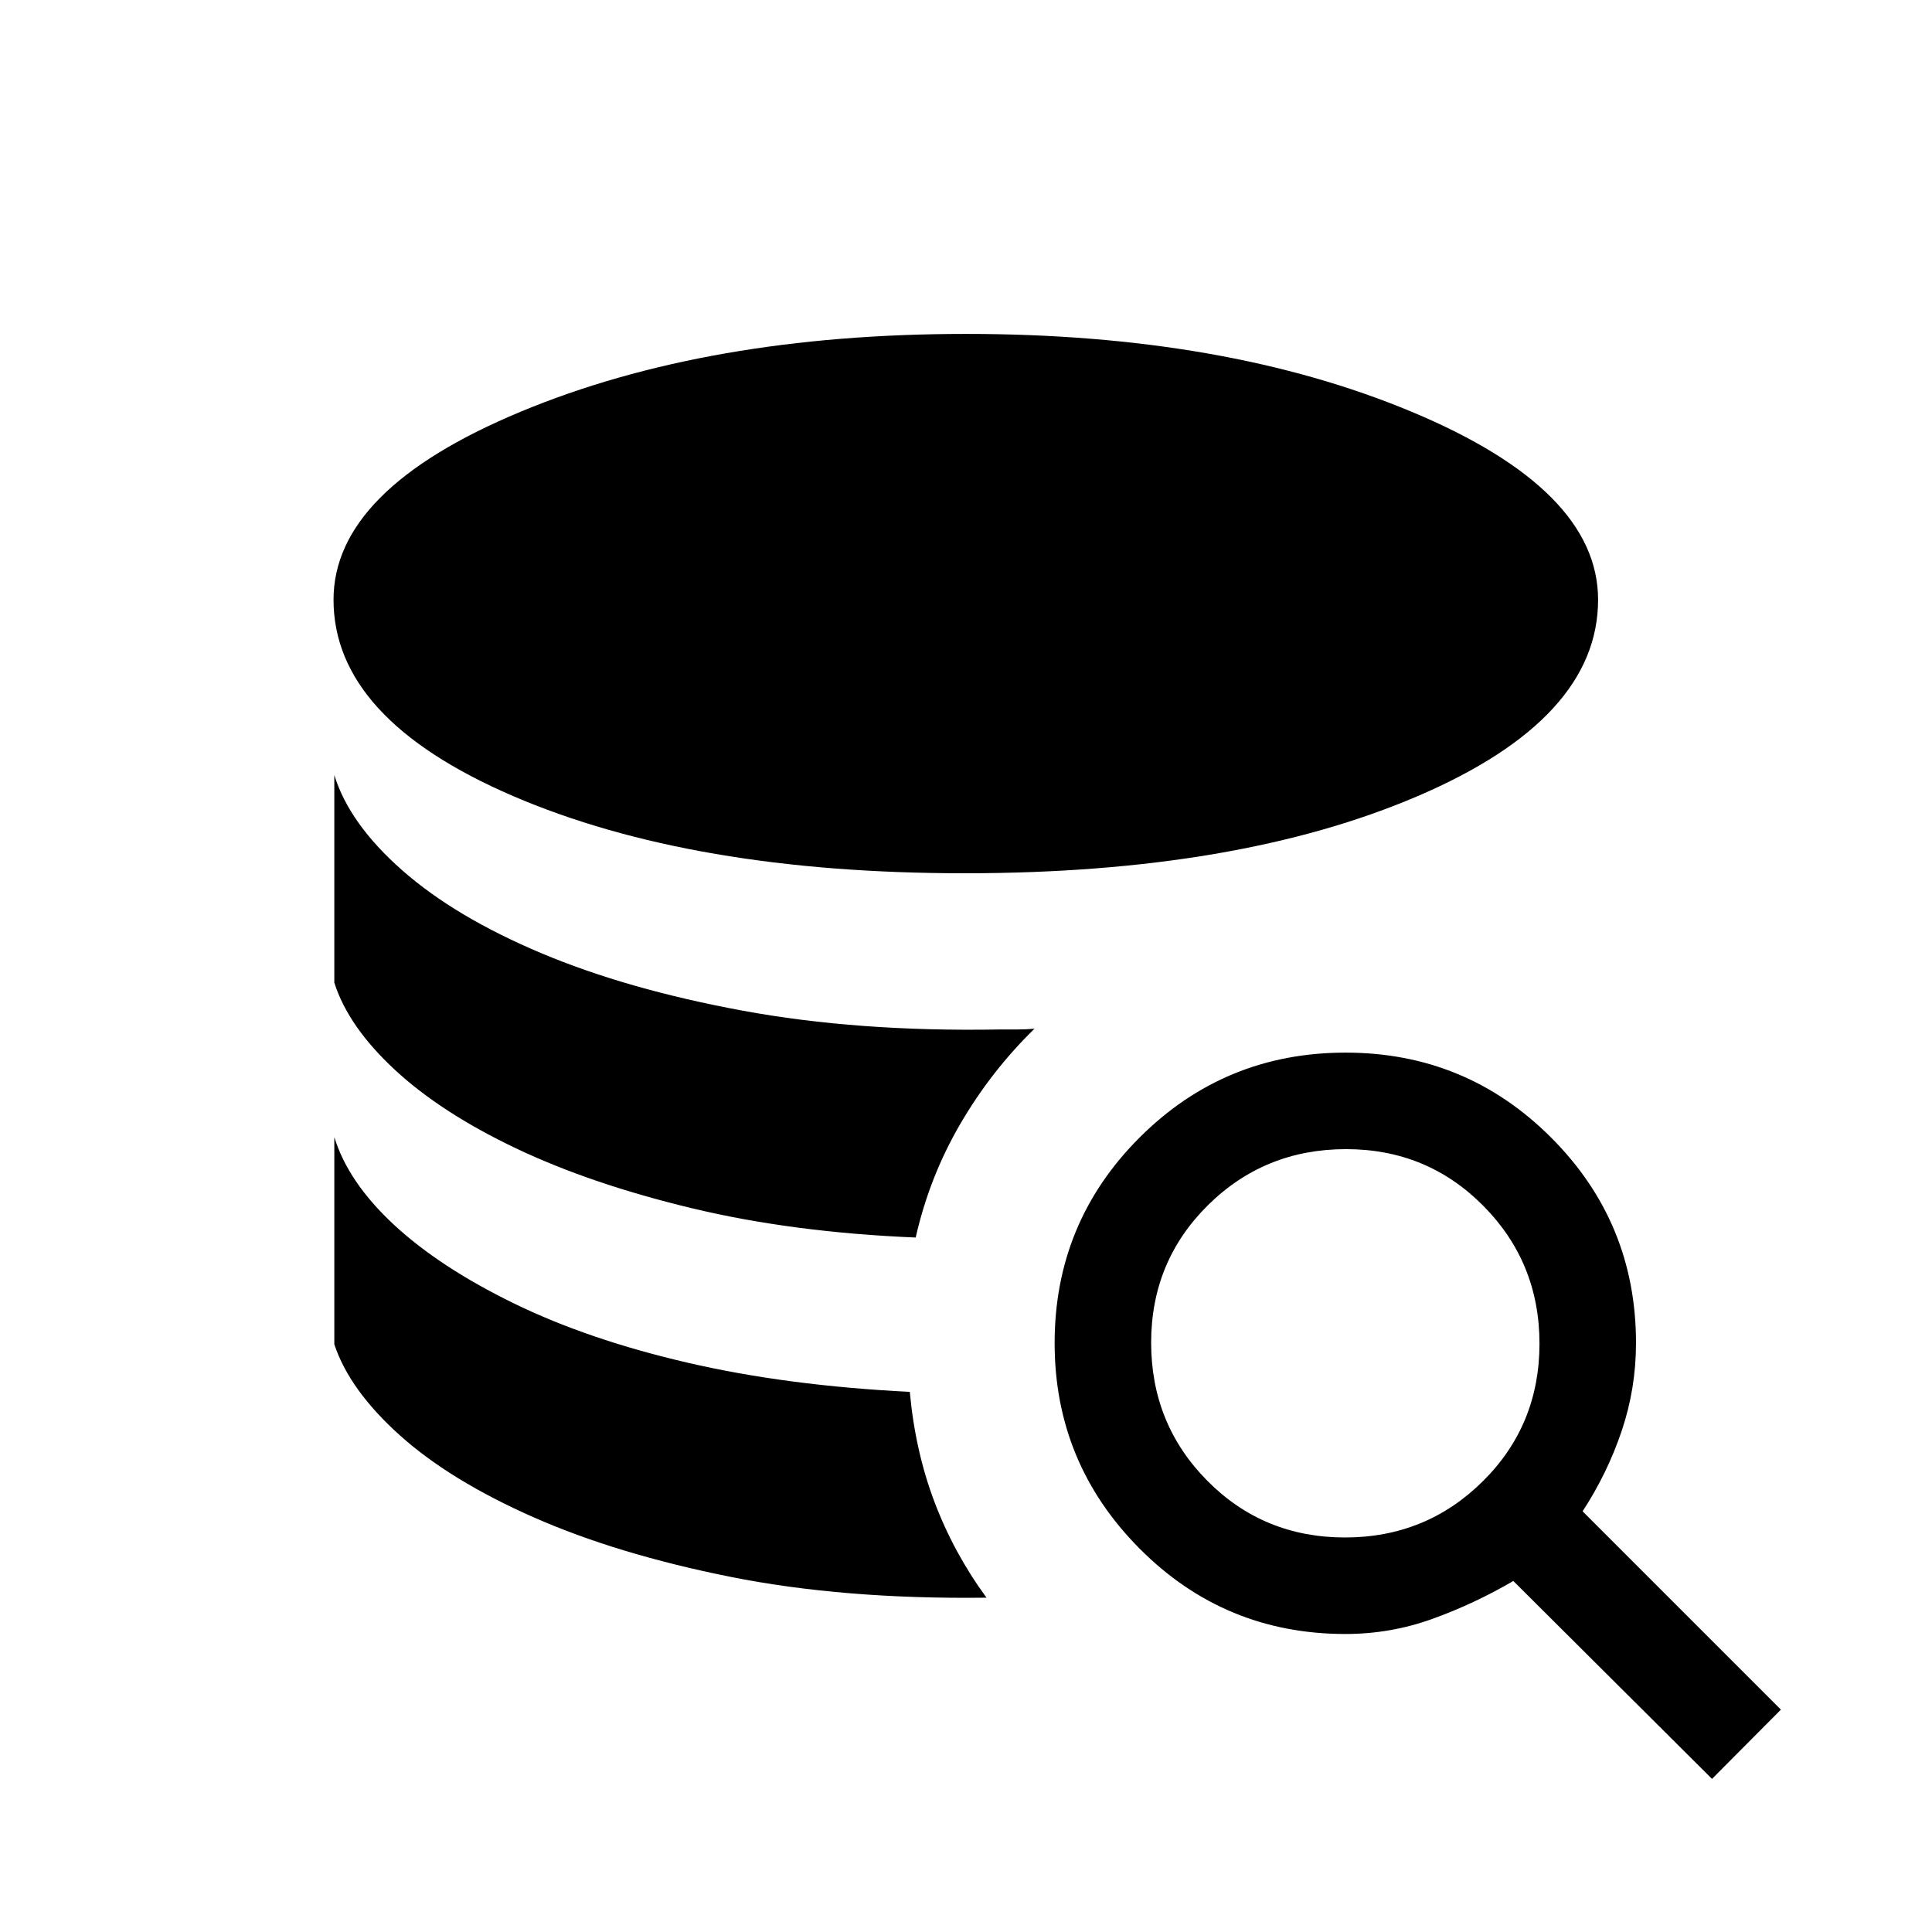 <svg xmlns="http://www.w3.org/2000/svg" height="20" viewBox="0 -960 960 960" width="20"><path d="M490.19-166.12q-71.07.89-127.34-10.38-56.27-11.27-97.77-29.6-41.5-18.32-66.48-40.78-24.98-22.45-32.48-45.16v-102.92q6.92 22.46 29.64 43.54 22.72 21.09 59.65 39.1 36.94 18.01 86.3 29.45 49.37 11.44 110.37 14.48 2.65 29.31 12.25 54.67 9.59 25.37 25.86 47.6ZM455-345.08q-61.19-2.54-111.26-14.57-50.07-12.04-87.31-29.73-37.24-17.7-60.31-39.12-23.08-21.42-30-43.23v-103.12q7.5 24.22 33.79 47.34 26.28 23.12 68.98 41.11 42.69 17.98 100 28.57 57.3 10.6 127.61 9.37h8.77q4.54 0 8.77-.39-21.62 21.11-36.92 47.39-15.31 26.27-22.12 56.38Zm24.27-181q-135.15 0-224.35-38.38-89.19-38.39-89.19-97.54 0-54.71 92.9-93.39 92.91-38.69 221.41-38.69 128.77 0 221.4 38.69 92.64 38.68 92.64 93.39 0 59.15-89.54 97.54-89.54 38.38-225.27 38.38Zm371.42 450-98.73-98.34q-19.58 11.42-40.33 18.88-20.76 7.46-43.1 7.46-60.09 0-102.29-42.45t-42.2-102.11q0-59.94 42.22-102.13t102.35-42.19q59.93 0 102.12 42.2 42.19 42.2 42.19 102.1 0 22.53-7.08 43.57-7.07 21.05-19.46 40.05l98.54 98.54-34.23 34.42ZM668.32-196.04q40.3 0 68.47-27.91t28.17-68.4q0-40.3-27.91-68.48Q709.14-389 668.84-389q-40.49 0-68.67 27.91Q572-333.17 572-292.88q0 40.5 27.91 68.67 27.92 28.17 68.41 28.17Z"/></svg>